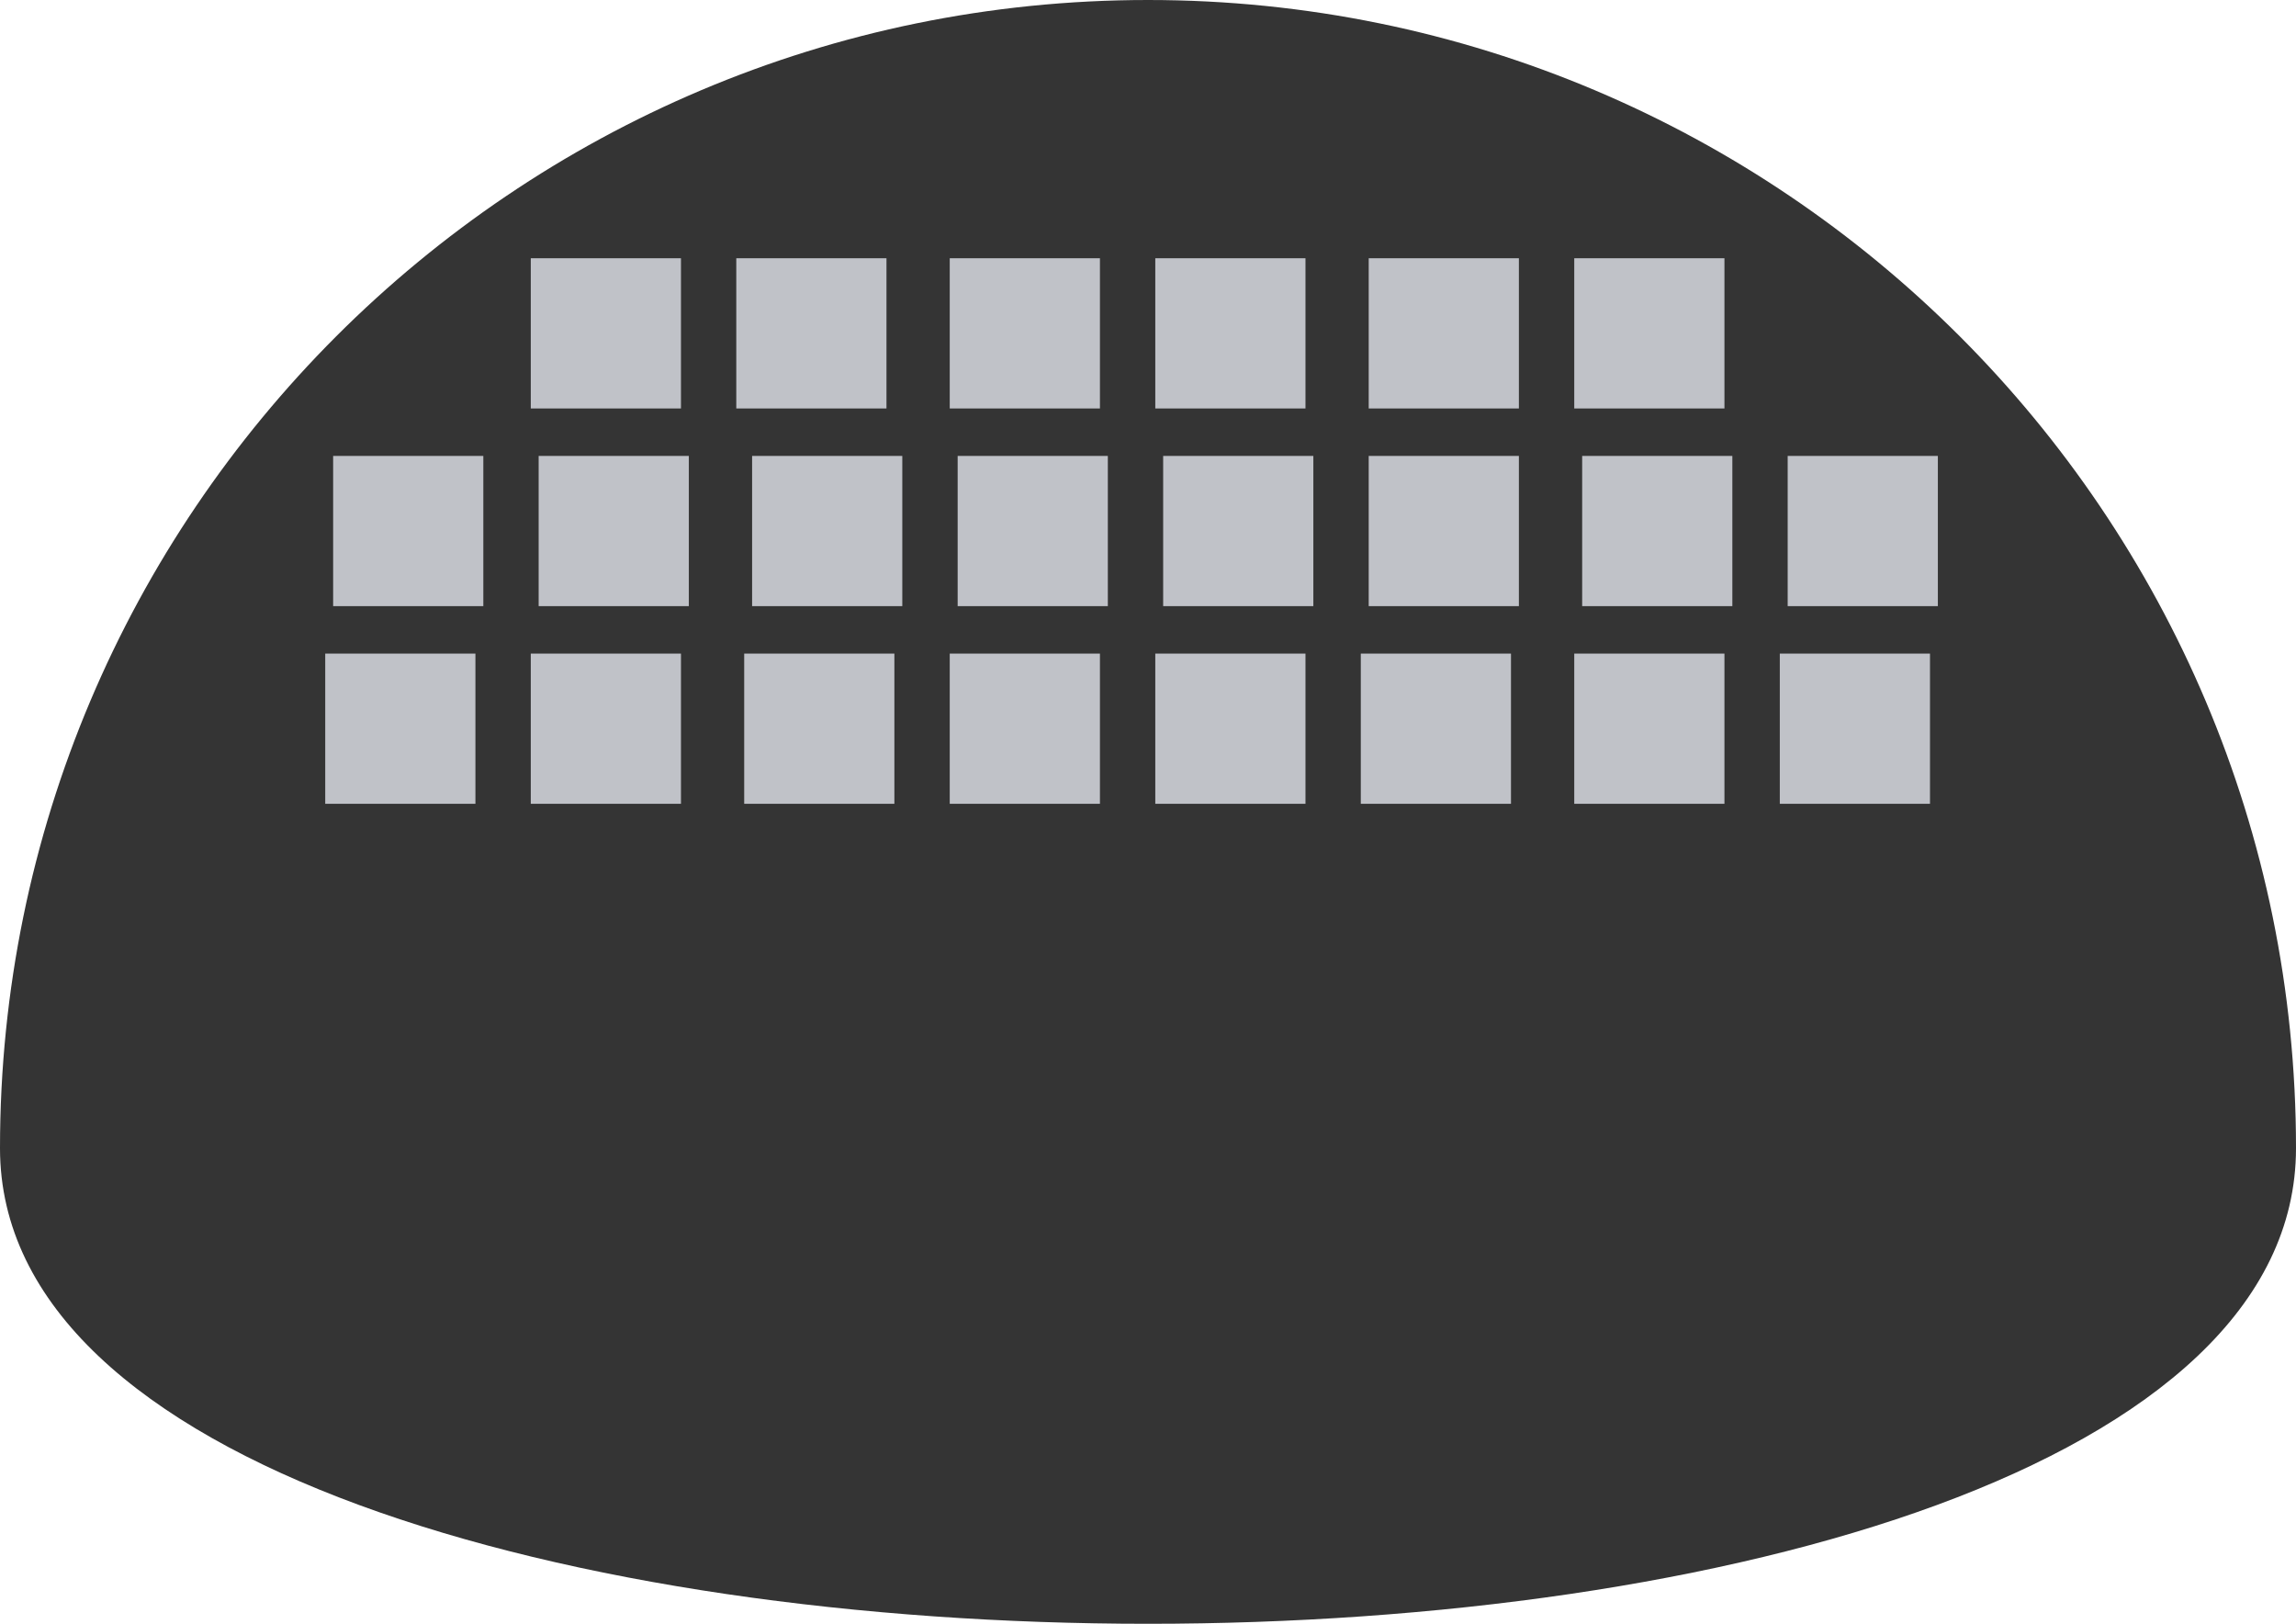 <svg version="1.1" xmlns="http://www.w3.org/2000/svg" xmlns:xlink="http://www.w3.org/1999/xlink" width="63" height="44.548" viewBox="0,0,63,44.548"><g transform="translate(-205.035,-329.887)"><g data-paper-data="{&quot;isPaintingLayer&quot;:true}" fill-rule="nonzero" stroke="none" stroke-width="0" stroke-linecap="butt" stroke-linejoin="miter" stroke-miterlimit="10" stroke-dasharray="" stroke-dashoffset="0" style="mix-blend-mode: normal"><path d="M205.035,361.387c0,-17.397 14.103,-31.5 31.5,-31.5c17.397,0 31.5,14.103 31.5,31.5c0,17.397 -63,17.397 -63,0z" fill="#343434"/><g data-paper-data="{&quot;origPos&quot;:null}" fill="#c0c2c8"><g data-paper-data="{&quot;origPos&quot;:null}"><g data-paper-data="{&quot;origPos&quot;:null}"><path d="M219.599,341.093v-4.121h4.121v4.121z" data-paper-data="{&quot;origPos&quot;:null}"/><path d="M225.238,341.093v-4.121h4.121v4.121z" data-paper-data="{&quot;origPos&quot;:null}"/></g><g data-paper-data="{&quot;origPos&quot;:null}"><path d="M231.095,341.093v-4.121h4.121v4.121z" data-paper-data="{&quot;origPos&quot;:null}"/><path d="M236.735,341.093v-4.121h4.121v4.121z" data-paper-data="{&quot;origPos&quot;:null}"/></g><g data-paper-data="{&quot;origPos&quot;:null}"><path d="M242.591,341.093v-4.121h4.121v4.121z" data-paper-data="{&quot;origPos&quot;:null}"/><path d="M248.231,341.093v-4.121h4.121v4.121z" data-paper-data="{&quot;origPos&quot;:null}"/></g></g><g data-paper-data="{&quot;origPos&quot;:null}"><g data-paper-data="{&quot;origPos&quot;:null}"><g data-paper-data="{&quot;origPos&quot;:null}"><path d="M236.951,346.516v-4.121h4.121v4.121z" data-paper-data="{&quot;origPos&quot;:null}"/><path d="M242.591,346.516v-4.121h4.121v4.121z" data-paper-data="{&quot;origPos&quot;:null}"/></g><g data-paper-data="{&quot;origPos&quot;:null}"><path d="M248.448,346.516v-4.121h4.121v4.121z" data-paper-data="{&quot;origPos&quot;:null}"/><path d="M254.087,346.516v-4.121h4.121v4.121z" data-paper-data="{&quot;origPos&quot;:null}"/></g></g><g data-paper-data="{&quot;origPos&quot;:null}"><path d="M214.176,346.516v-4.121h4.121v4.121z" data-paper-data="{&quot;origPos&quot;:null}"/><path d="M219.815,346.516v-4.121h4.121v4.121z" data-paper-data="{&quot;origPos&quot;:null}"/></g><g data-paper-data="{&quot;origPos&quot;:null}"><path d="M225.672,346.516v-4.121h4.121v4.121z" data-paper-data="{&quot;origPos&quot;:null}"/><path d="M231.312,346.516v-4.121h4.121v4.121z" data-paper-data="{&quot;origPos&quot;:null}"/></g></g><g data-paper-data="{&quot;origPos&quot;:null}"><g data-paper-data="{&quot;origPos&quot;:null}"><g data-paper-data="{&quot;origPos&quot;:null}"><path d="M236.735,351.939v-4.121h4.121v4.121z" data-paper-data="{&quot;origPos&quot;:null}"/><path d="M242.374,351.939v-4.121h4.121v4.121z" data-paper-data="{&quot;origPos&quot;:null}"/></g><g data-paper-data="{&quot;origPos&quot;:null}"><path d="M248.231,351.939v-4.121h4.121v4.121z" data-paper-data="{&quot;origPos&quot;:null}"/><path d="M253.871,351.939v-4.121h4.121v4.121z" data-paper-data="{&quot;origPos&quot;:null}"/></g></g><g data-paper-data="{&quot;origPos&quot;:null}"><path d="M213.959,351.939v-4.121h4.121v4.121z" data-paper-data="{&quot;origPos&quot;:null}"/><path d="M219.599,351.939v-4.121h4.121v4.121z" data-paper-data="{&quot;origPos&quot;:null}"/></g><g data-paper-data="{&quot;origPos&quot;:null}"><path d="M225.455,351.939v-4.121h4.121v4.121z" data-paper-data="{&quot;origPos&quot;:null}"/><path d="M231.095,351.939v-4.121h4.121v4.121z" data-paper-data="{&quot;origPos&quot;:null}"/></g></g></g></g></g></svg>